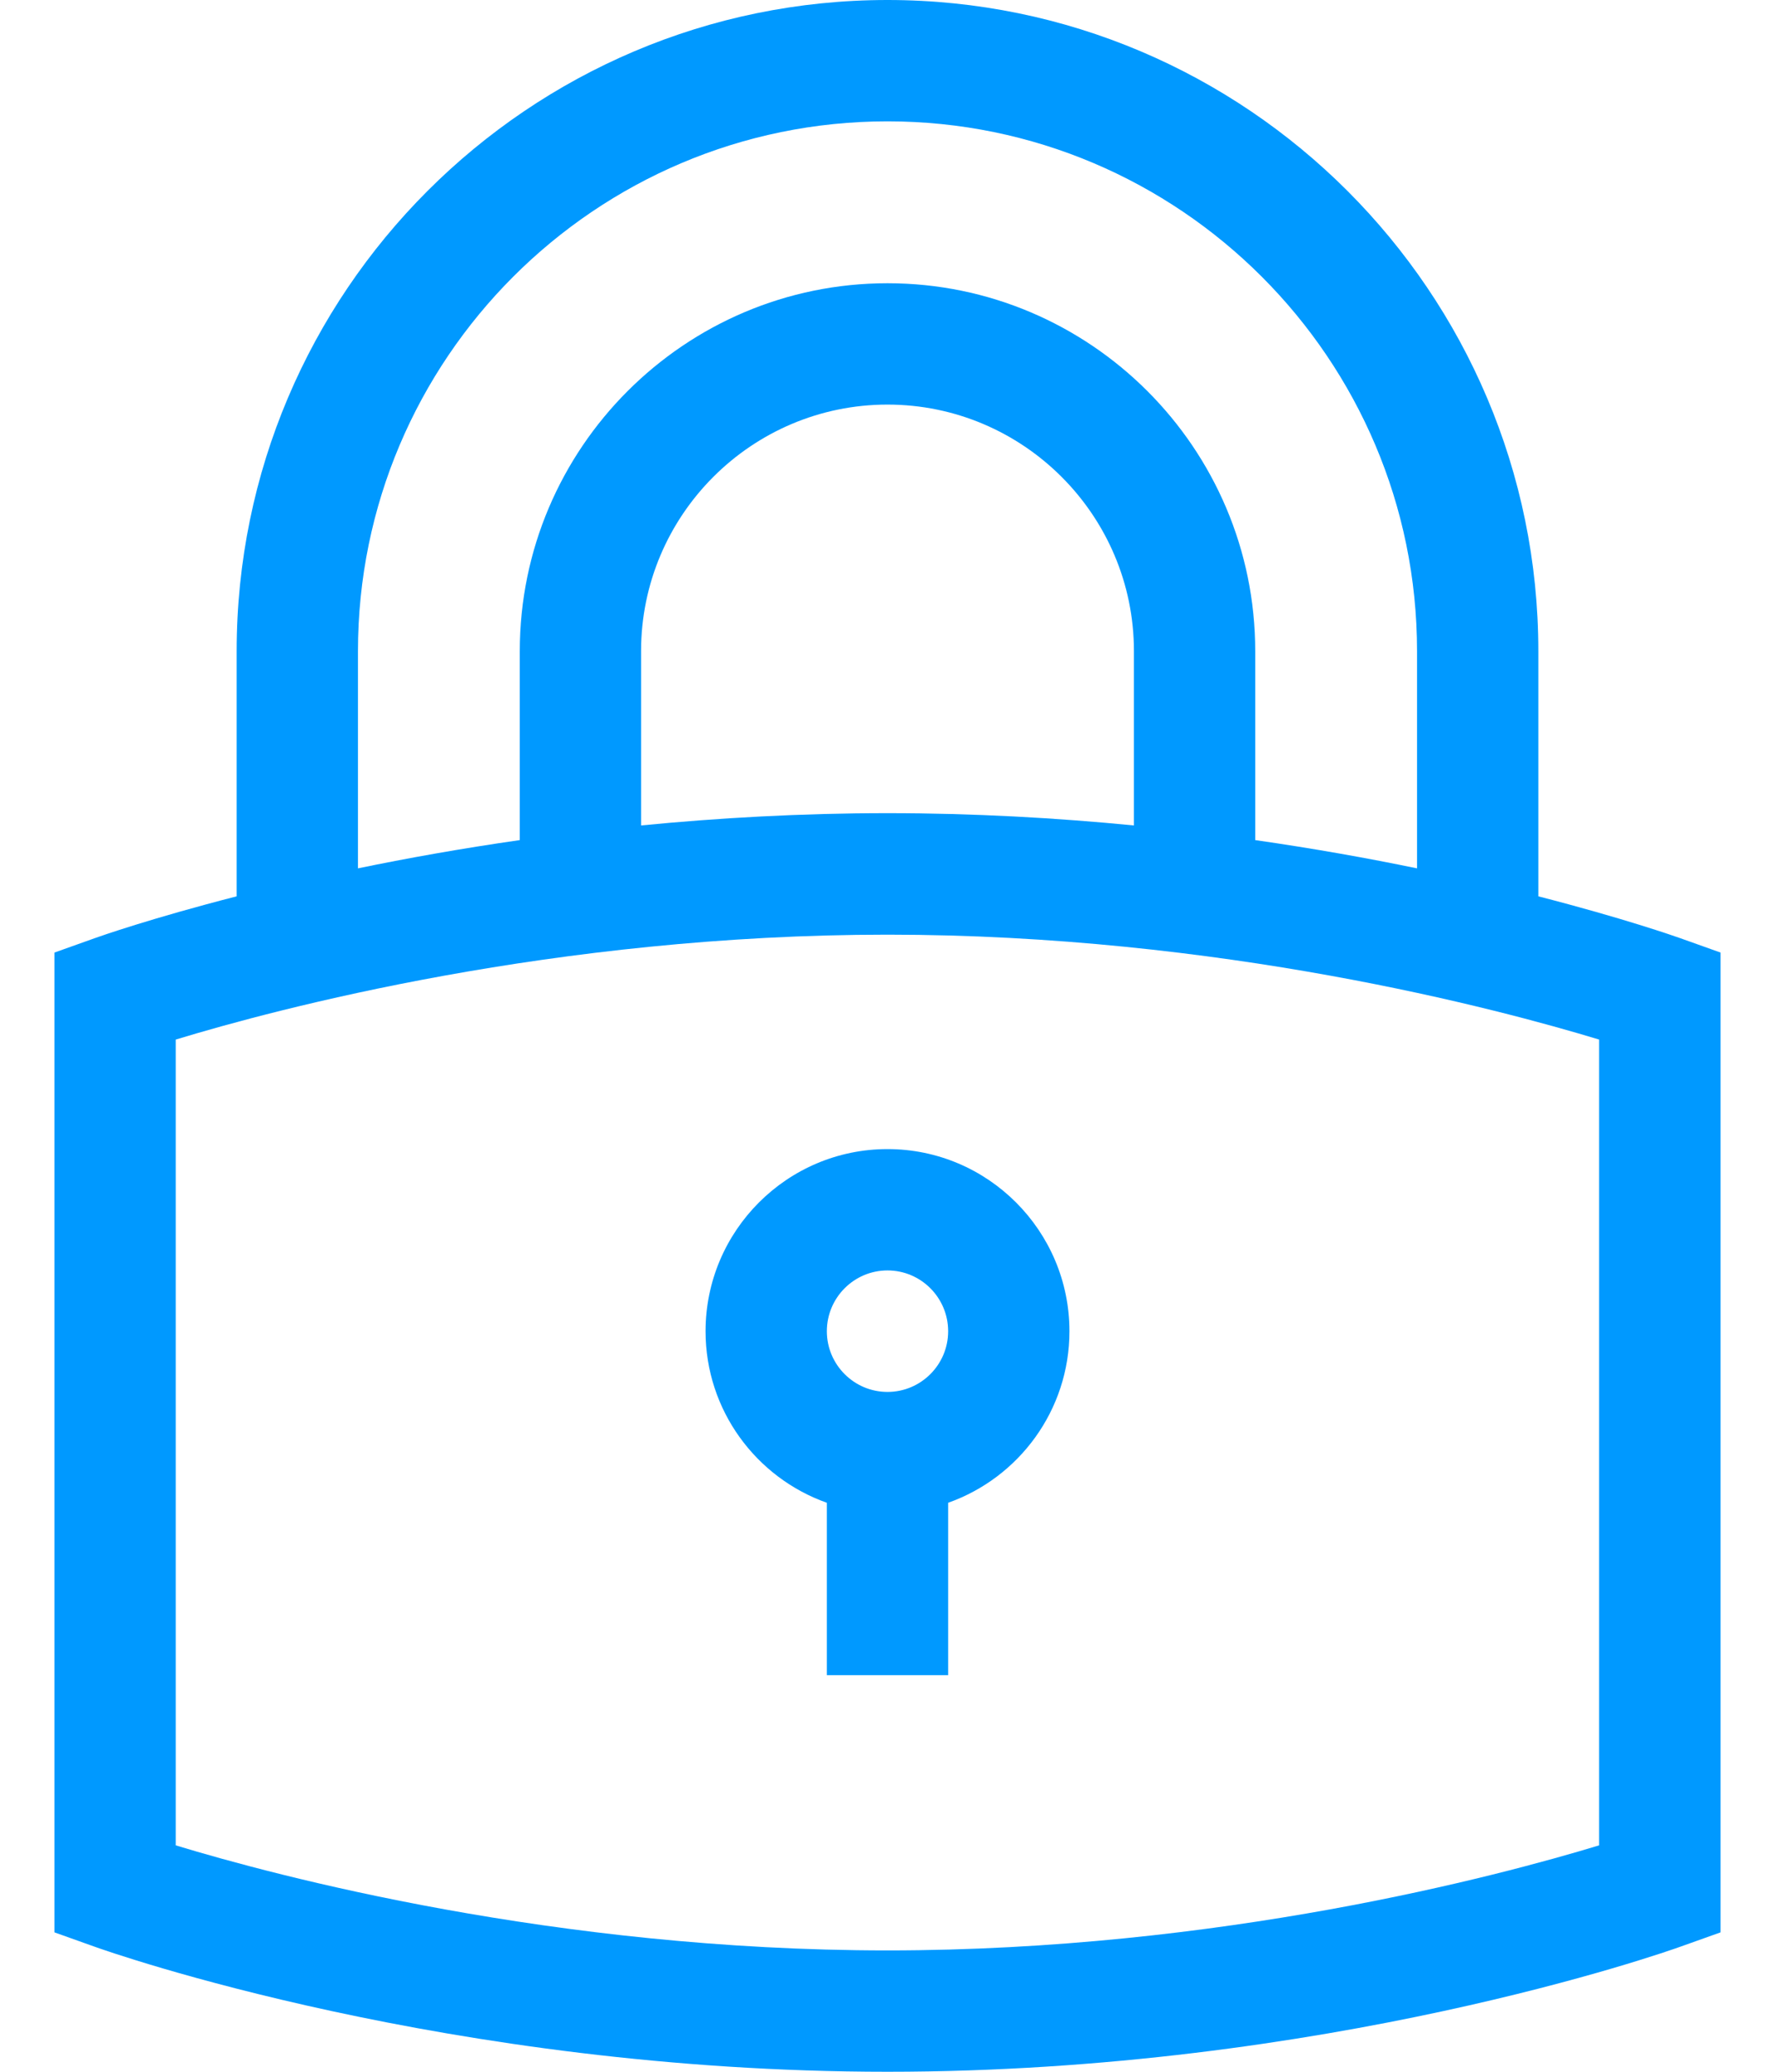 <svg width="12" height="14" viewBox="0 0 12 14" fill="none" xmlns="http://www.w3.org/2000/svg">
<path d="M11.36 6.34C11.323 6.327 10.976 6.205 10.4 6.057V4.4C10.4 1.974 8.426 0 6 0C3.574 0 1.6 1.974 1.6 4.4V6.057C1.023 6.205 0.676 6.327 0.64 6.34L0.368 6.437V13.058L0.64 13.155C0.737 13.19 3.037 14 6 14C8.963 14 11.263 13.19 11.36 13.155L11.632 13.058V6.437L11.36 6.34ZM2.42 4.4C2.42 2.426 4.026 0.82 6 0.82C7.974 0.82 9.58 2.426 9.58 4.4V5.868C9.251 5.8 8.884 5.734 8.486 5.677V4.4C8.486 3.029 7.371 1.914 6 1.914C4.629 1.914 3.514 3.029 3.514 4.4V5.677C3.116 5.734 2.749 5.8 2.42 5.868V4.4ZM7.666 5.578C7.144 5.527 6.585 5.495 6 5.495C5.415 5.495 4.856 5.527 4.334 5.578V4.4C4.334 3.482 5.081 2.734 6 2.734C6.918 2.734 7.666 3.482 7.666 4.4V5.578ZM10.811 12.47C10.13 12.677 8.245 13.18 6 13.18C3.754 13.18 1.869 12.677 1.188 12.47V7.025C1.868 6.818 3.749 6.316 6 6.316C8.246 6.316 10.13 6.818 10.811 7.025V12.47Z" fill="#0099FF"/>
<path d="M4.77 8.996C4.77 9.53 5.112 9.986 5.59 10.155V11.32H6.41V10.155C6.888 9.986 7.23 9.53 7.23 8.996C7.23 8.317 6.678 7.765 6 7.765C5.322 7.765 4.77 8.317 4.77 8.996ZM6.41 8.996C6.41 9.222 6.226 9.406 6 9.406C5.774 9.406 5.59 9.222 5.59 8.996C5.59 8.769 5.774 8.585 6 8.585C6.226 8.585 6.41 8.769 6.41 8.996Z" fill="#0099FF"/>
</svg>
